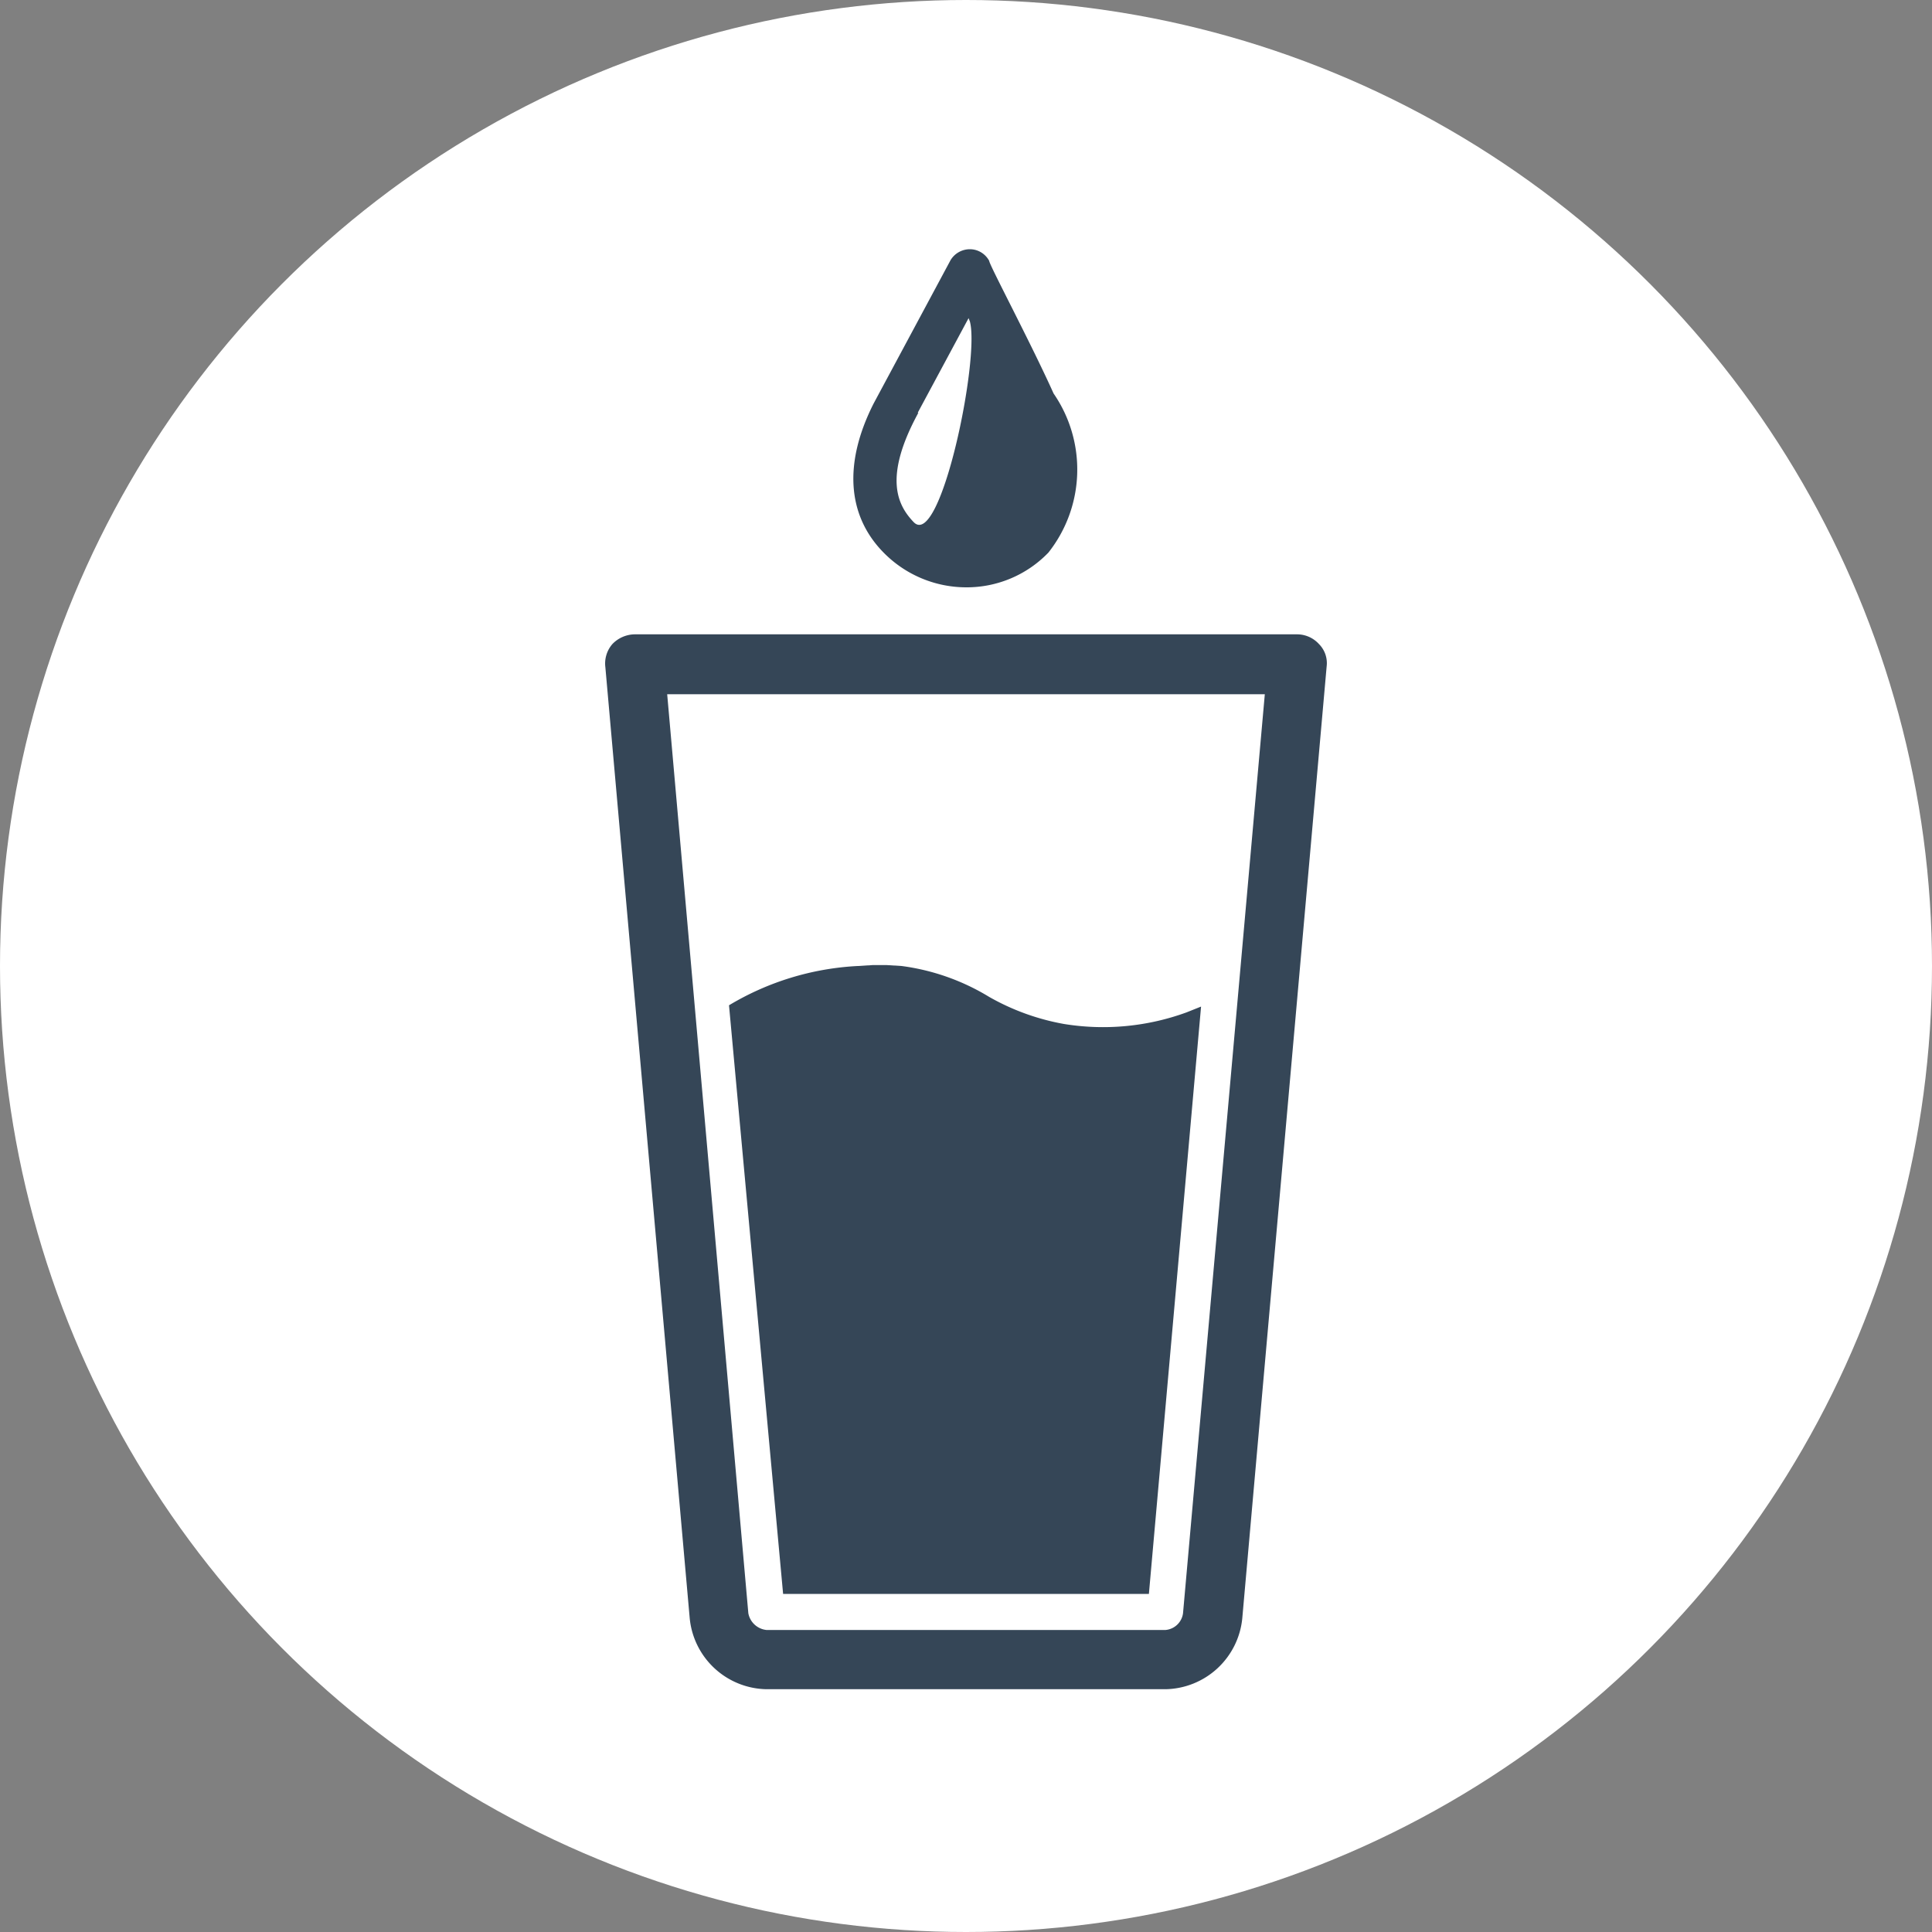 <svg width="30" height="30" xmlns="http://www.w3.org/2000/svg"><rect width="100%" height="100%" fill="#808080" stroke="none"/><g fill="none" fill-rule="nonzero"><circle fill="#FFF" cx="15" cy="15" r="15"/><path d="M20.15 9.85a.46.46 0 0 1 .33.15.42.42 0 0 1 .12.35l-1.31 14.78a1.22 1.22 0 0 1-1.19 1.1h-6.2a1.22 1.22 0 0 1-1.19-1.1L9.4 10.36a.46.46 0 0 1 .11-.36.49.49 0 0 1 .34-.15h10.3zm-.51.93h-9.28l1.26 14.27a.32.32 0 0 0 .28.26h6.2a.3.3 0 0 0 .27-.26l1.27-14.27zm-5.867 4.206L14 15a3.48 3.48 0 0 1 1.36.48c.36.205.752.347 1.16.42a3.78 3.78 0 0 0 1.905-.18l.225-.09-.81 9.12h-5.68l-.84-9.14a4.31 4.31 0 0 1 2-.61l.227-.014h.226zM15.06 3.87c.126 0 .24.07.3.18 0 .06.64 1.26 1 2.06a2.08 2.08 0 0 1-.08 2.47 1.76 1.76 0 0 1-1.28.54 1.8 1.8 0 0 1-1.28-.54c-.565-.574-.624-1.387-.154-2.315L14.76 4.04a.35.35 0 0 1 .3-.17zm-.02 1.07l-.79 1.47h.01c-.55 1.01-.32 1.44-.07 1.7.416.416 1.028-2.542.87-3.119l-.02-.051z" fill="#354657"/></g></svg>